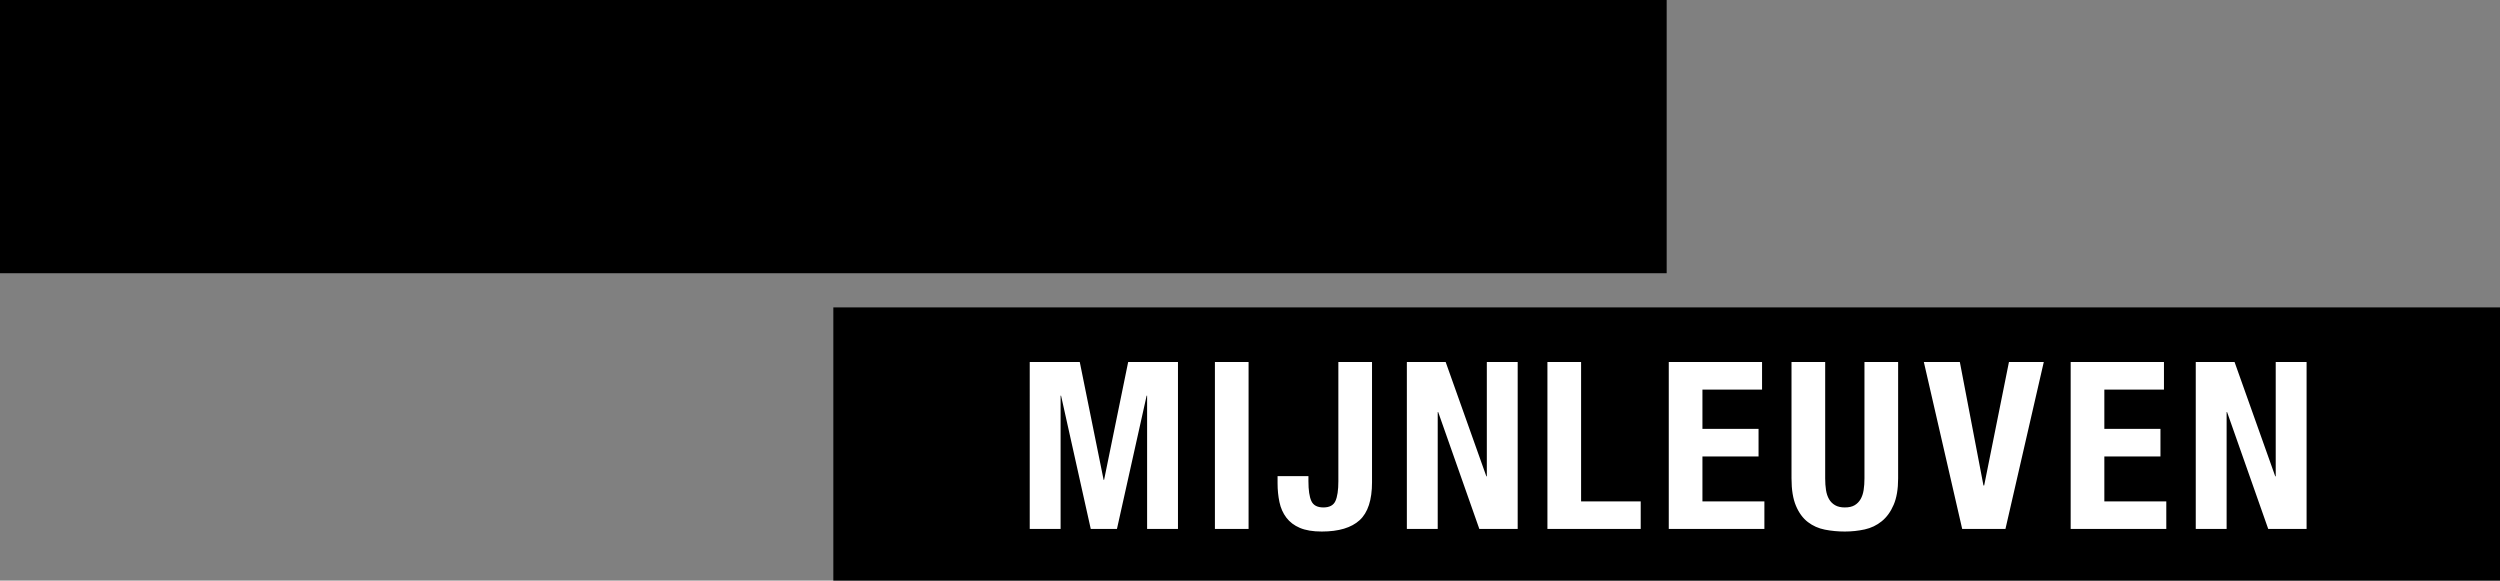 <svg class="icon" width="366" height="85" viewBox="0 0 366 85" xmlns="http://www.w3.org/2000/svg">
    <rect x="0" y="0" width="366" height="85" fill="#808080" stroke="none"/>
    <g fill="none" fill-rule="evenodd">
        <g class="logo__top">
            <path fill="#000" d="M0 40h244V0H0z"/>
        </g>
        <g class="logo__bottom">
            <path fill="#000" d="M122 85h244V45H122z"/>
            <path fill="#FFF" d="M226.543 53h4.929v20.4h8.728v4.039h-13.657V53M257.965 57.039h-8.728v5.75h8.215v4.039h-8.215V73.4h9.07v4.039h-13.999V53h13.657v4.039M267.207 70.046c0 .616.039 1.181.119 1.694.08.514.228.958.445 1.335s.514.674.89.89c.377.218.85.325 1.421.325.593 0 1.072-.107 1.437-.325.365-.216.656-.513.873-.89.217-.377.365-.821.445-1.335.08-.513.12-1.078.12-1.694V53h4.929v17.046c0 1.552-.217 2.836-.651 3.85-.433 1.016-1.015 1.821-1.745 2.414-.731.593-1.563.993-2.499 1.198-.936.205-1.906.308-2.909.308-1.005 0-1.975-.091-2.91-.274-.936-.183-1.769-.553-2.499-1.112-.73-.559-1.312-1.352-1.745-2.379-.434-1.028-.651-2.363-.651-4.005V53h4.93v17.046M290.379 71.073h.103L294.11 53h5.1l-5.613 24.439h-6.332L281.651 53h5.271l3.457 18.073M316.804 57.039h-8.728v5.75h8.215v4.039h-8.215V73.4h9.07v4.039h-14V53h13.658v4.039M333.097 69.738h.068V53h4.519v24.439h-5.615l-6.024-17.114h-.068v17.114h-4.518V53h5.682l5.956 16.738M158.079 53l3.491 17.25h.069L165.164 53h7.291v24.439h-4.518V57.928h-.069l-4.347 19.511h-3.833l-4.348-19.511h-.068v19.511h-4.519V53h7.326M177.863 77.439h4.929V53h-4.929zM200.864 70.593c0 2.602-.604 4.455-1.814 5.563-1.21 1.106-3.058 1.66-5.545 1.66-1.3 0-2.367-.178-3.2-.531-.833-.354-1.495-.856-1.986-1.506-.49-.651-.827-1.409-1.009-2.276-.183-.868-.274-1.78-.274-2.739v-1.06h4.518v.753c0 1.3.142 2.264.428 2.891.285.628.873.942 1.763.942.89 0 1.477-.314 1.763-.942.284-.627.428-1.591.428-2.891V53h4.928v17.593M217.602 69.738h.069V53h4.518v24.439h-5.614l-6.024-17.114h-.069v17.114h-4.518V53h5.682l5.956 16.738"/>
        </g>
    </g>
</svg>